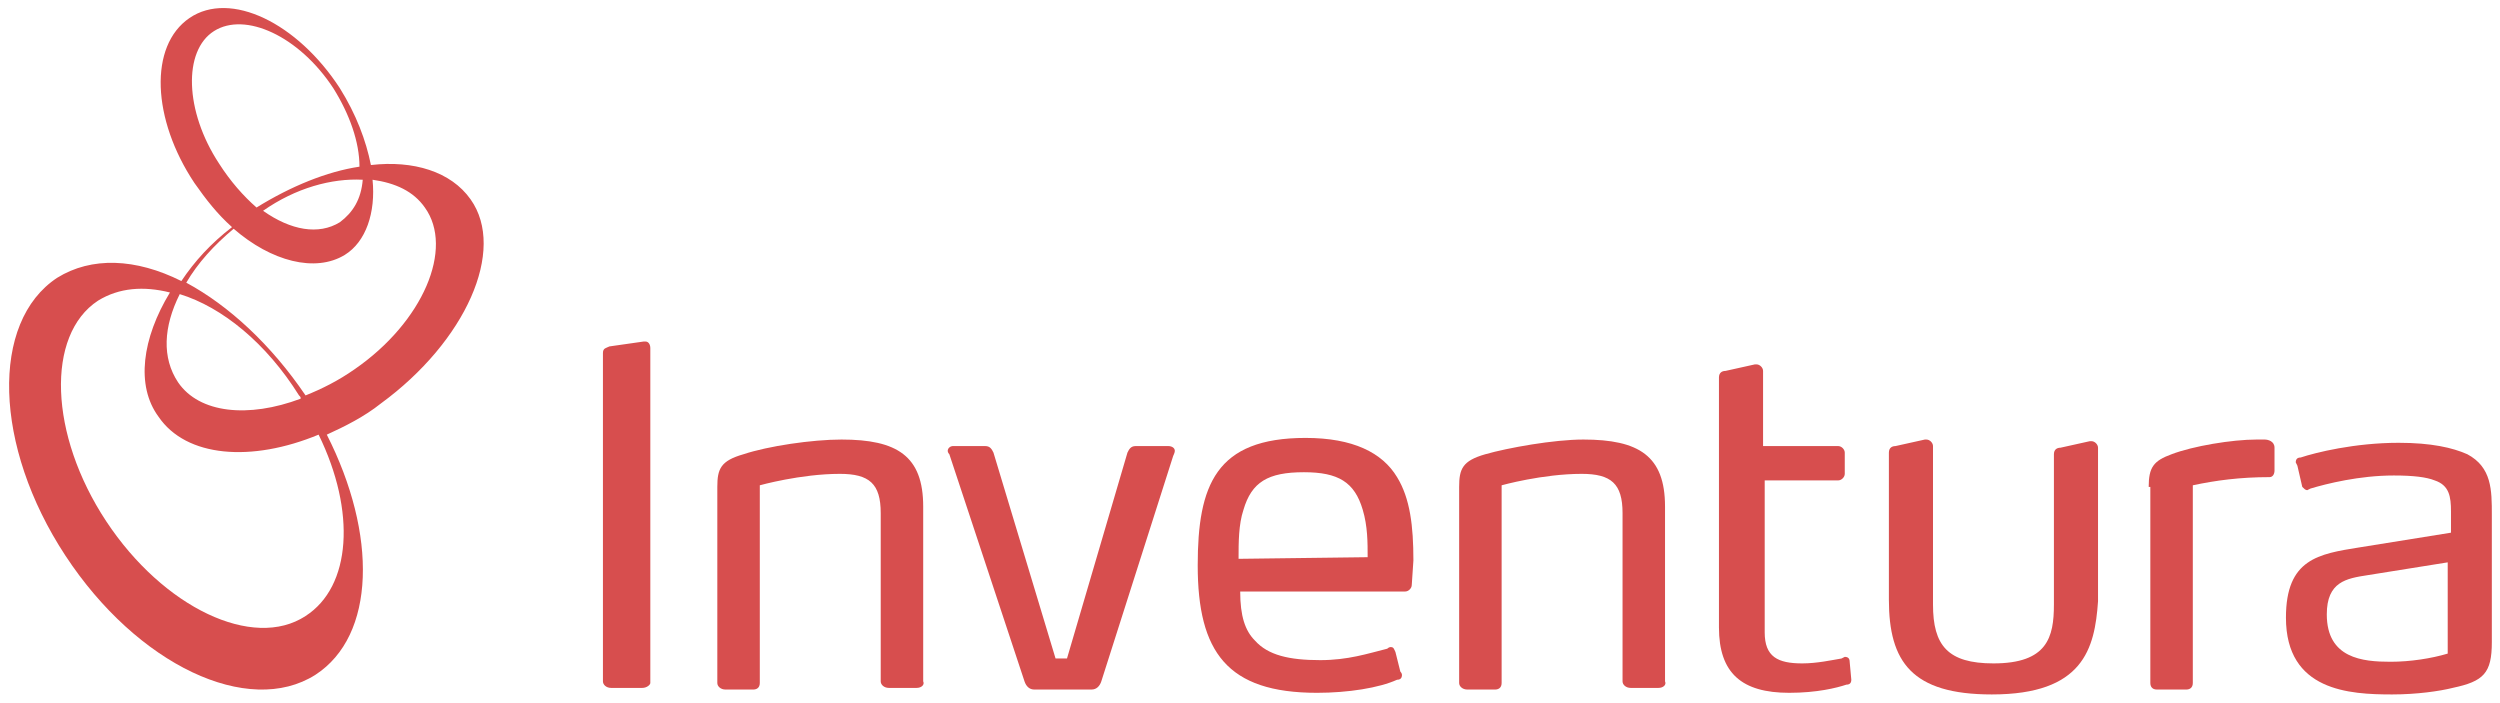 <svg width="153" height="43" viewBox="0 0 153 43" xmlns="http://www.w3.org/2000/svg"><g fill="#d74e4e"><path d="m28.8 12.2c-1.2-1.7-3.5-2.4-6.1-2.1-.3-1.5-.9-3.1-1.9-4.7-2.6-4-6.7-6-9.2-4.3s-2.3 6.2.3 10.1c.7 1 1.4 1.9 2.3 2.7-1.3 1-2.3 2.1-3.1 3.3-2.8-1.4-5.5-1.5-7.6-.2-4.1 2.7-3.9 10.3.5 17s11.2 9.9 15.3 7.3c3.7-2.4 3.8-8.6.7-14.7 1.1-.5 2.3-1.1 3.3-1.9 5.2-3.8 7.7-9.4 5.5-12.5zm-15.4-2.2c-2.1-3.2-2.2-6.9-.3-8.1s5.2.3 7.3 3.5c1 1.6 1.6 3.3 1.6 4.8-2 .3-4.2 1.2-6.3 2.5-.8-.7-1.6-1.6-2.3-2.7zm8.8 1c-.1 1.2-.6 2-1.4 2.6-1.3.8-3 .5-4.7-.7 2-1.4 4.2-2 6.1-1.9zm-3.5 26.7c-3.2 2.1-8.7-.5-12.2-5.8s-3.7-11.4-.5-13.5c1.3-.8 2.8-.9 4.4-.5-1.7 2.8-2.1 5.7-.7 7.6 1.7 2.5 5.7 2.8 9.8 1.1 2.3 4.7 2 9.3-.8 11.1zm-7.7-19.7c2.6.8 5.3 3 7.3 6.2.1.1.1.1.1.2-3.2 1.2-6.2.9-7.5-1-1-1.5-.9-3.4.1-5.4zm10.7 4.6c-1 .7-2 1.2-3 1.6-2.1-3.1-4.7-5.5-7.3-6.9.7-1.2 1.7-2.3 2.9-3.3 2.3 2 5 2.7 6.8 1.6 1.3-.8 1.9-2.6 1.7-4.6 1.4.2 2.5.7 3.2 1.7 1.8 2.5-.1 7-4.3 9.9z"></path><path d="m39.3 42.1h-1.9c-.3 0-.5-.2-.5-.4v-20.1c0-.3.2-.3.4-.4l2.1-.3h.1c.2 0 .3.2.3.4v20.5c0 .1-.2.3-.5.3z"></path><path d="m56.1 42.1h-1.7c-.3 0-.5-.2-.5-.4v-10.3c0-1.8-.7-2.4-2.5-2.4-2.4 0-4.9.7-4.9.7v12.1c0 .3-.2.4-.4.4h-1.7c-.3 0-.5-.2-.5-.4v-12c0-1.1.2-1.6 1.6-2 1.5-.5 4.2-.9 6-.9 3.4 0 5 1 5 4.1v10.7c.1.2-.1.4-.4.4z"></path><path d="m67.4 41.7c-.1.3-.3.5-.6.5h-3.5c-.3 0-.5-.2-.6-.5l-4.6-13.9s-.1-.1-.1-.2c0-.2.2-.3.3-.3h2c.3 0 .4.2.5.4l3.8 12.6h.7l3.7-12.6c.1-.2.2-.4.5-.4h2c.2 0 .4.1.4.3 0 .1-.1.3-.1.3z"></path><path d="m86.4 35.8c0 .2-.2.4-.4.4h-10.1c0 1.5.3 2.4.9 3 .8.9 2.1 1.2 4 1.2 1.7 0 2.9-.4 4.1-.7 0 0 .1-.1.2-.1.2 0 .2.1.3.3l.3 1.2s.1.1.1.2c0 .2-.1.3-.3.3-1.1.5-3 .8-4.9.8-5.5 0-7.3-2.5-7.3-7.8 0-4.9 1.1-7.8 6.6-7.8 2.9 0 4.7.9 5.6 2.4.8 1.3 1 3 1 5.1zm-3-4.6c-.5-1.7-1.5-2.3-3.6-2.3-2.2 0-3.2.6-3.7 2.3-.3.9-.3 2-.3 3l7.9-.1c0-.9 0-1.9-.3-2.9z"></path><path d="m101.5 42.1h-1.7c-.3 0-.5-.2-.5-.4v-10.3c0-1.8-.7-2.4-2.5-2.4-2.4 0-4.9.7-4.9.7v12.1c0 .3-.2.4-.4.4h-1.7c-.3 0-.5-.2-.5-.4v-12c0-1.1.2-1.6 1.6-2s4.2-.9 6-.9c3.4 0 5 1 5 4.1v10.7c.1.2-.1.4-.4.4z"></path><path d="m113.3 41.6c0 .2-.1.3-.3.3-.6.2-1.8.5-3.5.5-2.9 0-4.3-1.2-4.3-4v-15.3c0-.3.2-.4.4-.4l1.8-.4h.1c.2 0 .4.2.4.4v4.6h4.6c.2 0 .4.2.4.4v1.3c0 .2-.2.4-.4.4h-4.5v9.3c0 1.5.8 1.9 2.3 1.9.9 0 1.8-.2 2.4-.3l.2-.1c.2 0 .3.1.3.3z"></path><path d="m121.9 42.5c-4.9 0-6.3-2-6.3-5.8v-9c0-.3.2-.4.4-.4l1.8-.4h.1c.2 0 .4.2.4.4v9.7c0 2.5.9 3.6 3.7 3.6 3.3 0 3.7-1.6 3.7-3.6v-9.2c0-.3.2-.4.4-.4l1.8-.4h.1c.2 0 .4.2.4.4v9.4c-.2 2.9-.9 5.7-6.5 5.7z"></path><path d="m131.5 29.8c0-1.2.3-1.6 1.4-2 1.3-.5 3.7-.9 5.2-.9h.5c.2 0 .6.1.6.5v1.4c0 .2-.1.4-.3.4-1.8 0-3.3.2-4.7.5v12.1c0 .3-.2.4-.4.4h-1.8c-.3 0-.4-.2-.4-.4v-12z"></path><path d="m150.1 42.1c-.8.2-2.2.4-3.7.4-2.6 0-6.5-.2-6.5-4.7 0-3.6 2-3.9 4.5-4.3l5.6-.9v-1.3c0-.9-.1-1.6-1-1.9-.5-.2-1.3-.3-2.5-.3-2.1 0-4.1.5-5.1.8 0 0-.2.1-.2.1-.1 0-.2-.1-.3-.2l-.3-1.3s-.1-.2-.1-.2c0-.2.1-.3.3-.3.9-.3 3.3-.9 6-.9 2 0 3.3.3 4.2.7 1.5.8 1.5 2.2 1.5 3.7v7.8c0 1.9-.5 2.4-2.4 2.8zm-.2-7.7-5 .8c-1.3.2-2.5.4-2.5 2.4 0 2.7 2.2 2.9 3.9 2.9 1.2 0 2.5-.2 3.5-.5v-5.6z"></path></g></svg>